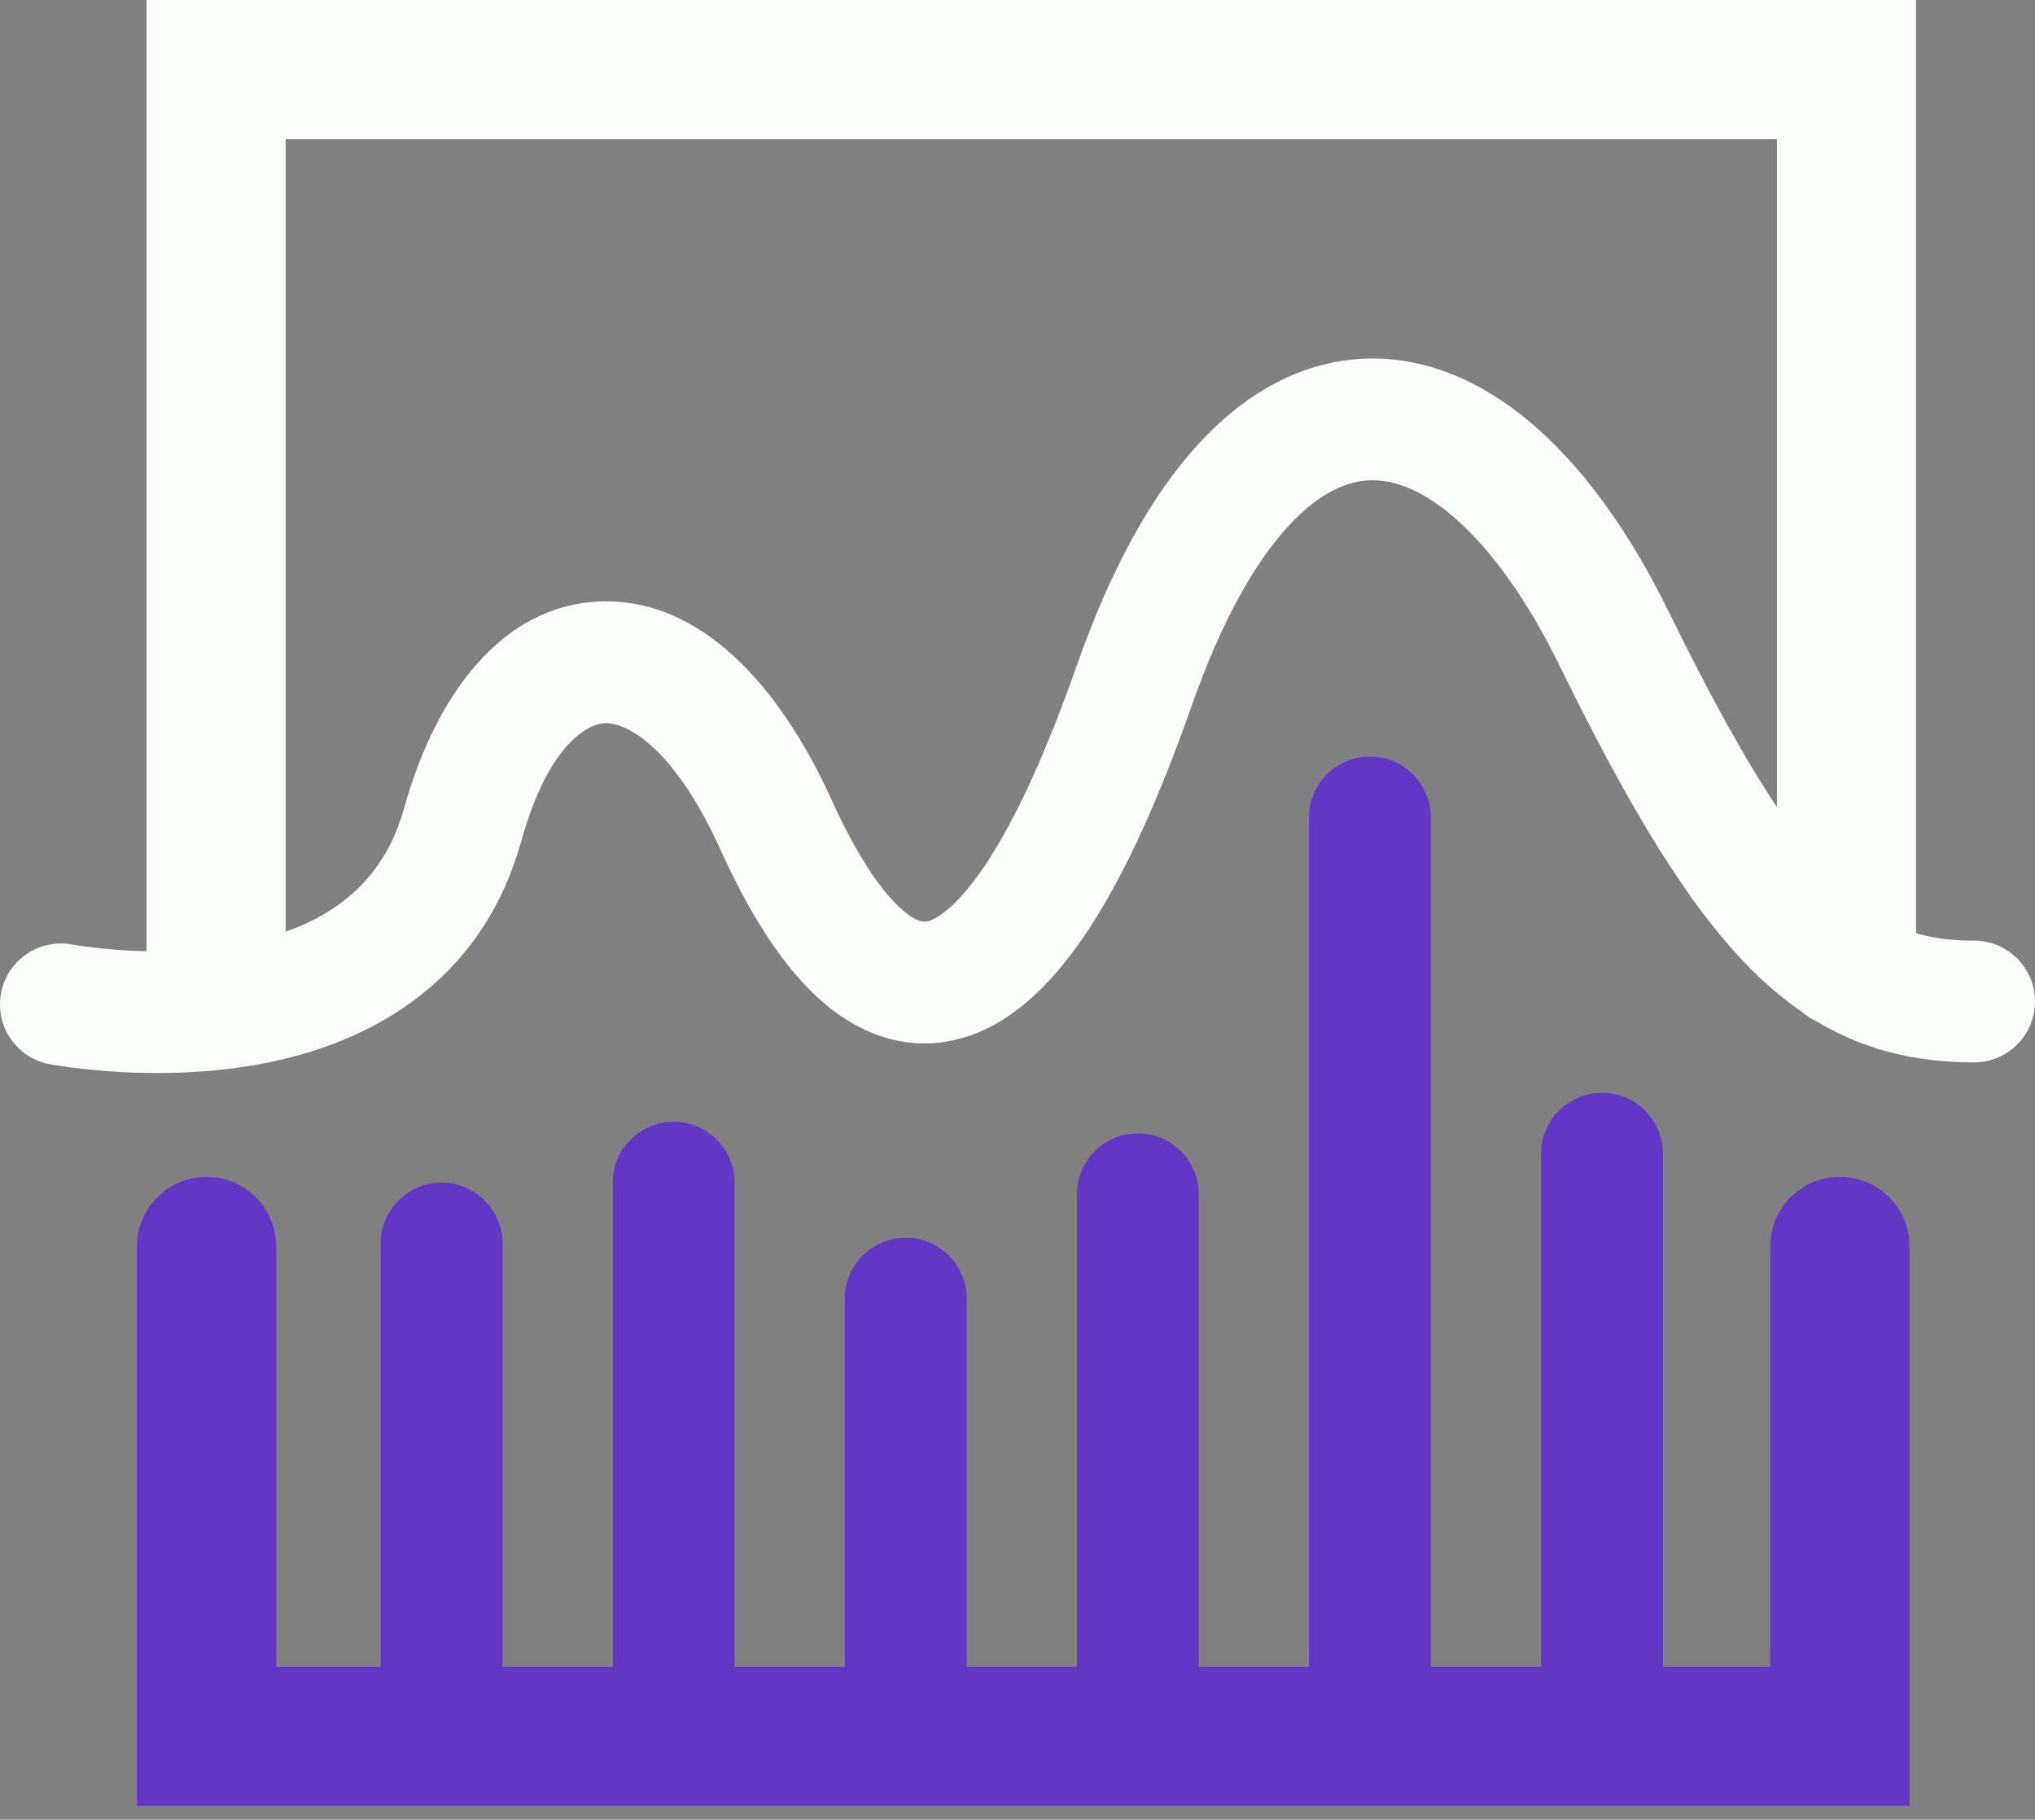 <svg width="104" height="93" viewBox="0 0 104 93" fill="none" xmlns="http://www.w3.org/2000/svg">
<rect x="0" y="0" width="104" height="93" fill="#808080" stroke="none"/>
<path d="M73.124 41.778C73.124 40.059 71.73 38.666 70.01 38.666C68.291 38.666 66.897 40.059 66.897 41.778V85.185H61.263V61.037C61.263 59.319 59.869 57.926 58.15 57.926C56.43 57.926 55.036 59.319 55.036 61.037V85.185H49.402V66.37C49.402 64.652 48.008 63.259 46.289 63.259C44.569 63.259 43.175 64.652 43.175 66.37V85.185H37.541V60.444C37.541 58.726 36.148 57.333 34.428 57.333C32.709 57.333 31.315 58.726 31.315 60.444V85.185H25.681V63.555C25.681 61.837 24.287 60.444 22.567 60.444C20.848 60.444 19.454 61.837 19.454 63.555V85.185H14.117L14.117 63.703C14.117 61.74 12.523 60.148 10.558 60.148C8.593 60.148 7 61.74 7 63.703L7 92.296L97.587 92.296V63.703C97.587 61.74 95.994 60.148 94.028 60.148C92.063 60.148 90.47 61.74 90.47 63.703V85.185H84.985V58.963C84.985 57.245 83.591 55.852 81.871 55.852C80.152 55.852 78.758 57.245 78.758 58.963V85.185H73.124V41.778Z" fill="#6237C6"/>
<path fill-rule="evenodd" clip-rule="evenodd" d="M7.488 0V48.615C5.965 48.584 4.61 48.43 3.625 48.265C1.931 47.981 0.327 49.125 0.043 50.819C-0.241 52.514 0.903 54.118 2.598 54.401C5.168 54.832 10.042 55.263 14.804 54.052C19.68 52.811 24.77 49.717 26.643 42.981C28.039 37.958 30.102 36.986 30.917 36.959C31.868 36.927 34.324 37.923 36.825 43.434C38.244 46.562 39.865 49.211 41.777 50.971C43.78 52.816 46.397 53.902 49.306 53.012C51.904 52.216 53.993 50.037 55.727 47.36C57.515 44.6 59.232 40.83 60.903 36.067C62.453 31.65 64.178 28.696 65.842 26.888C67.477 25.111 68.917 24.567 70.072 24.546C71.267 24.523 72.769 25.049 74.505 26.61C76.245 28.176 78.046 30.638 79.711 34.036C83.28 41.317 86.305 46.363 89.529 49.575C90.359 50.401 91.2 51.104 92.058 51.694C92.301 51.902 92.572 52.077 92.865 52.214C95.328 53.691 97.95 54.296 100.889 54.296C102.607 54.296 104 52.903 104 51.185C104 49.467 102.607 48.074 100.889 48.074C99.805 48.074 98.835 47.964 97.921 47.695V0H7.488ZM90.81 41.252V7.111H14.599V47.62C17.448 46.607 19.699 44.729 20.648 41.315C22.217 35.671 25.56 30.912 30.709 30.74C35.722 30.572 39.789 34.91 42.491 40.862C43.777 43.697 44.982 45.464 45.992 46.394C46.909 47.238 47.307 47.116 47.484 47.062L47.485 47.062C47.972 46.913 49.039 46.24 50.504 43.978C51.916 41.798 53.441 38.541 55.032 34.007C56.744 29.127 58.827 25.322 61.264 22.674C63.729 19.995 66.681 18.386 69.955 18.325C73.189 18.264 76.154 19.724 78.666 21.984C81.175 24.241 83.405 27.435 85.298 31.297C87.406 35.597 89.195 38.829 90.81 41.252Z" fill="#FBFFF9"/>
</svg>
